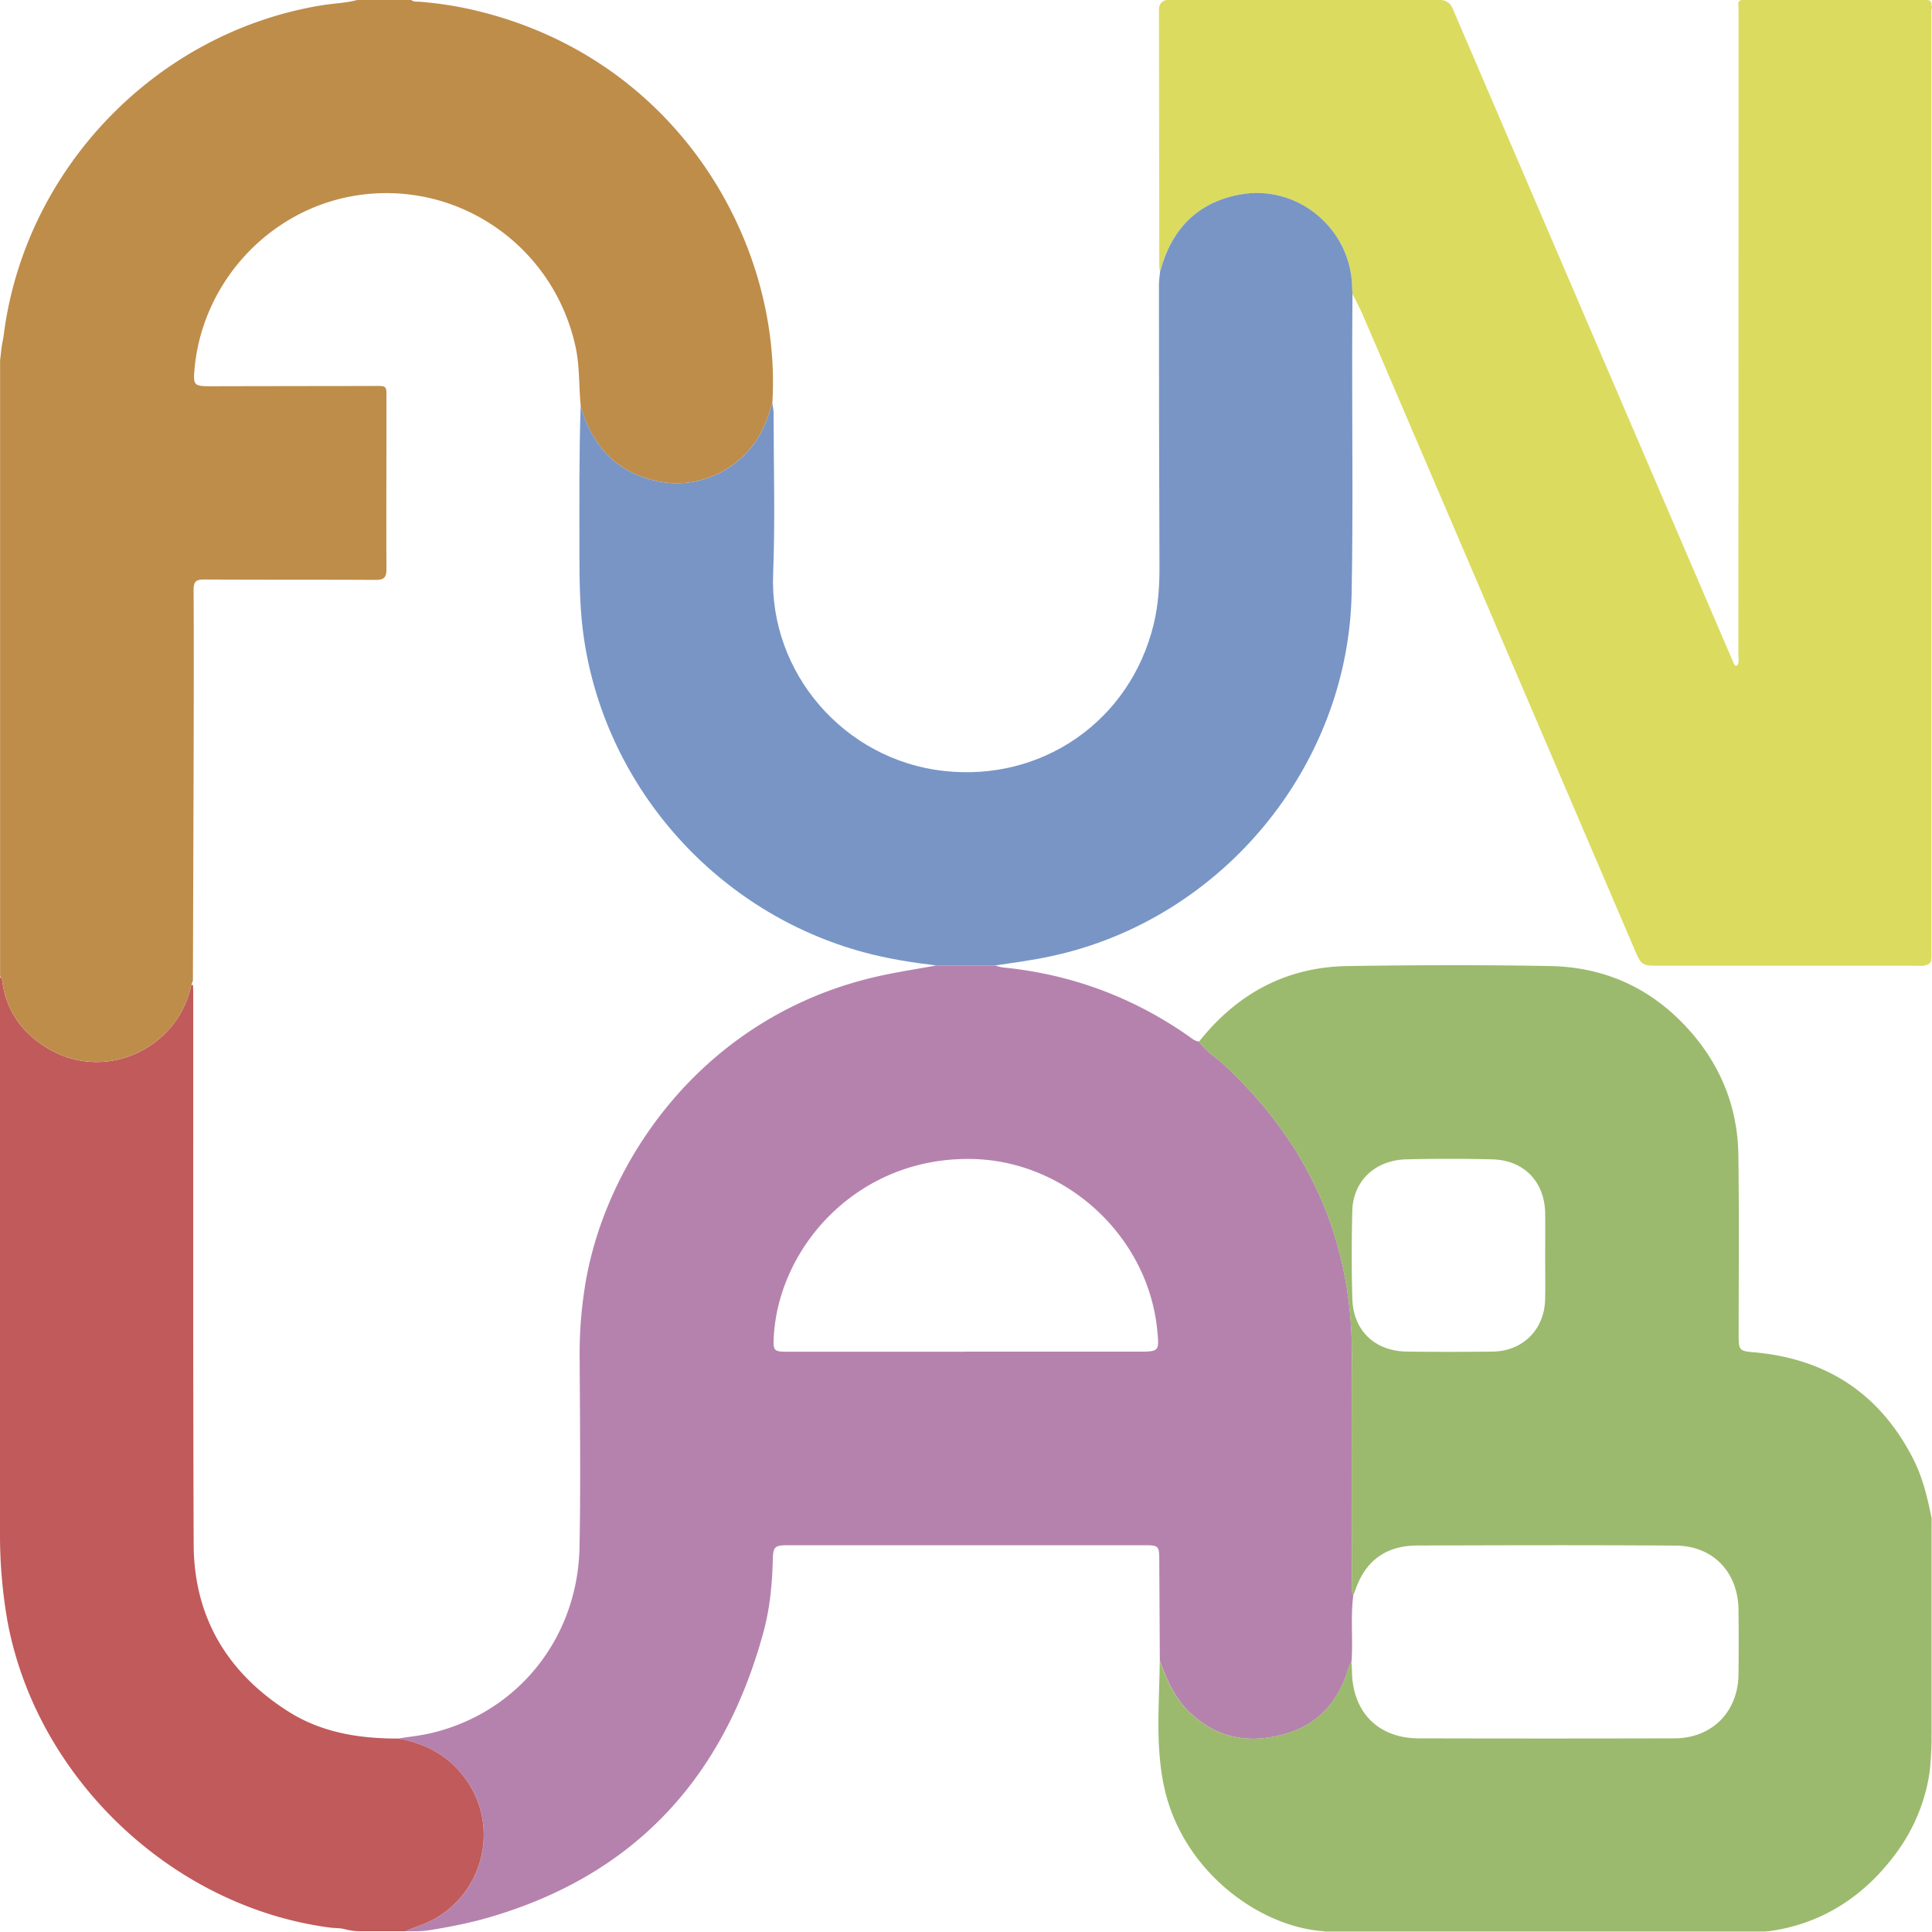 <svg id="icon-funlab" xmlns="http://www.w3.org/2000/svg" viewBox="0 0 1848.48 1848.29"><defs><style>.cls-1{fill:#b582ad;}.cls-2{fill:#c15a5a;}.cls-3{fill:#be8d4a;}.cls-4{fill:#9bba6d;}.cls-5{fill:#dbdb60;}.cls-6{fill:#7895c6;}</style></defs><title>icon-funlab</title><path class="cls-1" d="M475.27,1925.76H466c8.61-3.93,17.75-6.5,26.16-11,48-25.72,63.5-87.62,32.78-132.49-16-23.32-38.68-36.18-66.28-40.87,10.62-1.71,21.39-2.76,31.82-5.22,83.32-19.7,140.34-91.43,141.94-178.08,1.15-62.16.36-124.32.09-186.48a401.82,401.82,0,0,1,4.22-57c16.92-122,113.05-267.08,286.42-303.66,16.79-3.54,33.78-6.16,50.68-9.21l56.06,0c2.65.66,5.27,1.66,8,1.93q97.47,9.7,177.64,65.93c3,2.11,5.79,4.64,9.71,4.94,6.32,9.32,16.09,14.94,24.13,22.42,80.92,75.28,122.55,167.67,122.06,278.68-.33,72.63-.07,145.26,0,217.89,0,3.65-.68,7.42,1.29,10.85-2.72,21-.22,42.06-1.66,63.06a51.74,51.74,0,0,0-3,6.63c-9.22,31.38-28.48,53.65-60.24,62.82-33.77,9.75-64.83,4.88-91.42-20.33-14.63-13.87-22.11-31.41-28.77-49.65q-.27-48.94-.55-97.88c-.06-11.45-1.12-12.61-12.8-12.61q-171.82,0-343.64,0c-11.06,0-13,1.8-13.25,12.75-.61,23.77-2.74,47.43-9,70.36-37.73,138.84-122.76,232.36-262.68,273-18.23,5.3-36.79,8.93-55.47,12A92.1,92.1,0,0,1,475.27,1925.76Zm526.6-554.46v-.08h164.37c20.94,0,20.94,0,18.86-20.92-8.89-89.62-87.24-161.78-177.31-163.42-110.23-2-185.29,85.18-189.54,170.63-.63,12.63,0,13.78,12.78,13.79Q916.46,1371.31,1001.87,1371.3Z" transform="translate(-77.94 -78)"/><path class="cls-2" d="M79.07,1013.14a.91.91,0,0,1,.71.8c3.14,29.73,18.43,51.81,43.72,67,55.43,33.25,124.26,0,137.14-59.22.07-.3.14-.6.23-.9a.92.92,0,0,1,1.78.25c.09,2.49.18,5,.18,7.48.08,175.72-.28,351.43.41,527.15.28,69.81,32.47,123.14,91,160.09,31.57,19.93,67.42,25.64,104.3,25.61h.16c27.57,4.7,50.25,17.55,66.2,40.85,30.72,44.87,15.2,106.77-32.78,132.49-8.36,4.48-17.43,7-26,10.93a.89.89,0,0,1-.37.08H423.24a57.19,57.19,0,0,1-15.35-1.94c-4.57-1.27-9.46-.93-14.1-1.54-151.54-19.83-281.59-143.72-308.88-294.2q-.17-1-.33-1.91a478.46,478.46,0,0,1-6.64-78.55V1014a.92.92,0,0,1,1.11-.9Z" transform="translate(-77.94 -78)"/><path class="cls-3" d="M541.12,90.08a349.82,349.82,0,0,0-61.74-10.42c-2.53-.19-5.33.29-7.53-1.39a1.21,1.21,0,0,0-.73-.26H419.93a1.11,1.11,0,0,0-.29,0c-11.12,3-22.78,3.23-34.15,5.1-158.11,26-283.74,156.32-304,315.46-.5,3.93-1.27,6.6-1.88,10.9-.57,4-1,8.92-1.58,12.92v589.51a1.17,1.17,0,0,0,.91,1.14h0a1.16,1.16,0,0,1,.89,1c3.18,29.66,18.44,51.69,43.69,66.84,55.43,33.25,124.25,0,137.13-59.22a36.05,36.05,0,0,1,1.78-4.94,1.19,1.19,0,0,0,.08-.42q.34-100.54.66-201.08c.13-57.56.32-115.13,0-172.69-.05-8.44,2.56-10.14,10.42-10.09,54.48.34,109,.06,163.45.38,7.85,0,10.68-1.83,10.64-10.2-.27-53.56.06-107.12,0-160.68,0-16.16,1.4-14.64-15.23-14.63q-76.65.06-153.3.23c-15.47,0-16.47-1-15.13-16.14,7.41-84.05,72.56-153.8,155.51-166.48,97.07-14.85,188.36,48.72,209.14,145.22,4,18.52,3,37.28,4.86,55.87a1.3,1.3,0,0,0,0,.22c10.15,36.61,32.21,62,69.79,71.39,46.12,11.53,92.75-14.22,108.68-59.1,1.73-4.86,3.23-9.8,4.84-14.71a1.19,1.19,0,0,0,.06-.3C826.2,312.6,729.21,139,541.12,90.08Z" transform="translate(-77.94 -78)"/><path class="cls-4" d="M1925.89,1738.89h.11V1543.26c0-3.29.19-8.95-.06-13.37-4-19.4-8.51-38.55-17.68-56.43-32.08-62.59-83.5-95.82-153.17-101.71-12.76-1.08-13.66-2.25-13.66-15.43,0-57.86.56-115.72-.29-173.56-.63-42.92-15.21-81.44-42.89-114.38-35.64-42.4-81.71-65-136.93-66.08-64.61-1.21-129.26-1-193.88,0-58.82.83-105.88,26.41-142.25,72.25,6.32,9.33,16.09,14.94,24.13,22.42,80.92,75.28,122.55,167.67,122.06,278.68-.33,72.63-.07,145.26,0,217.89,0,3.65-.68,7.42,1.29,10.85.79-2,1.66-4,2.37-6,9.73-27.81,29.75-41.59,58.78-41.69,82.49-.26,165-.51,247.46.08,35.74.25,59.6,25.52,60,61.41q.39,30.93,0,61.86c-.41,35.85-25.45,61.07-61.27,61.16q-122.34.32-244.69,0c-38.57-.07-63.17-24.85-63.85-63.67-.06-3.38-.34-6.75-.51-10.12a51.93,51.93,0,0,0-3,6.63c-9.22,31.38-28.48,53.65-60.24,62.82-33.77,9.75-64.83,4.88-91.42-20.33-14.63-13.87-22.11-31.41-28.77-49.65-.29,40.82-4.53,81.8,4.54,122.17,17.83,79.39,90.82,132.73,152.91,136.73l.54.24c.23,1-.06-1,0,0H1766.7a2.5,2.5,0,0,0,2.5-1.7L1768,1926c52.61-6.36,94.68-34.14,125.33-76.69A171.72,171.72,0,0,0,1924.2,1773C1924.62,1770.14,1926.47,1748.43,1925.89,1738.89Zm-369.63-417.46c-.69,28.62-21.37,49.33-50,49.72q-41.08.56-82.18,0c-30.73-.36-51.38-20-52.25-50.55-.79-28-.75-56-.06-84,.7-28.58,21.79-48.67,51.71-49.38q41.07-1,82.18,0c30.51.75,50.3,21.53,50.67,52,.17,13.54,0,27.09,0,40.63C1556.31,1293.73,1556.59,1307.59,1556.26,1321.43Z" transform="translate(-77.94 -78)"/><path class="cls-5" d="M1926,87.21l.44-3.08a1.75,1.75,0,0,0-.48-.7q.59-6-5.65-5.35l-.07-.07H1744.67a3.56,3.56,0,0,0-3.56,3.7c.11,2.75.22,5.49.22,8.25q0,307.05-.16,614.09c0,3.55,1,7.29-1,10.63-2.88.85-3.26-1.52-3.88-3Q1602.88,401,1469.61,90.37c-.83-1.94-1.65-3.94-2.61-5.82A12.14,12.14,0,0,0,1456.18,78h-261a8.18,8.18,0,0,0-8.07,6.38,18.06,18.06,0,0,0-.34,3.69q.23,122.22.31,244.42a40.37,40.37,0,0,0,.73,5.45c10.59-39.78,34.86-66,76-73.74,55.11-10.4,106.57,32.28,107.76,88.44,0,2.14.22,4.29.33,6.43,3.49,7.1,7.31,14.07,10.42,21.33q129.58,302.39,259,604.84c7.21,16.84,7.22,16.77,25.9,16.77q121.94,0,244,0c5,0,9.55.92,13.49-2.94,1-1.17,1-3.2,1.2-4.71,0-.08,0-.15,0-.23V87.46C1926,87.38,1925.93,87.29,1926,87.21Z" transform="translate(-77.94 -78)"/><path class="cls-6" d="M973.81,1001.73c-23.21-2.79-46.25-6.39-68.9-12.48-139.84-37.59-246.26-155.91-268.05-298.9-4.18-27.42-4.54-55.2-4.55-82.93,0-47.09-.39-94.19,1.2-141.26,10.14,36.67,32.21,62.1,69.83,71.5,46.12,11.53,92.75-14.22,108.68-59.1,1.74-4.91,3.26-9.9,4.89-14.86.41,3.35,1.19,6.7,1.19,10.06,0,51.08,1.6,102.18-.45,153.25-3.8,94.8,67.91,177.88,163.09,188.59,94.53,10.64,178.64-48.1,201-140.3,4.38-18.07,5.62-36.36,5.55-54.91q-.52-134.8-.51-269.61c0-4.28.71-8.56,1.08-12.85,10.59-39.78,34.86-66,76-73.74,55.11-10.4,106.57,32.28,107.76,88.44,0,2.14.22,4.29.33,6.43-.1,18.45-.27,36.91-.29,55.36-.11,76.92.92,153.87-.5,230.77-3.06,166.24-124.34,312.37-286.72,347.5-18,3.91-36.28,6.4-54.52,9Z" transform="translate(-77.94 -78)"/></svg>